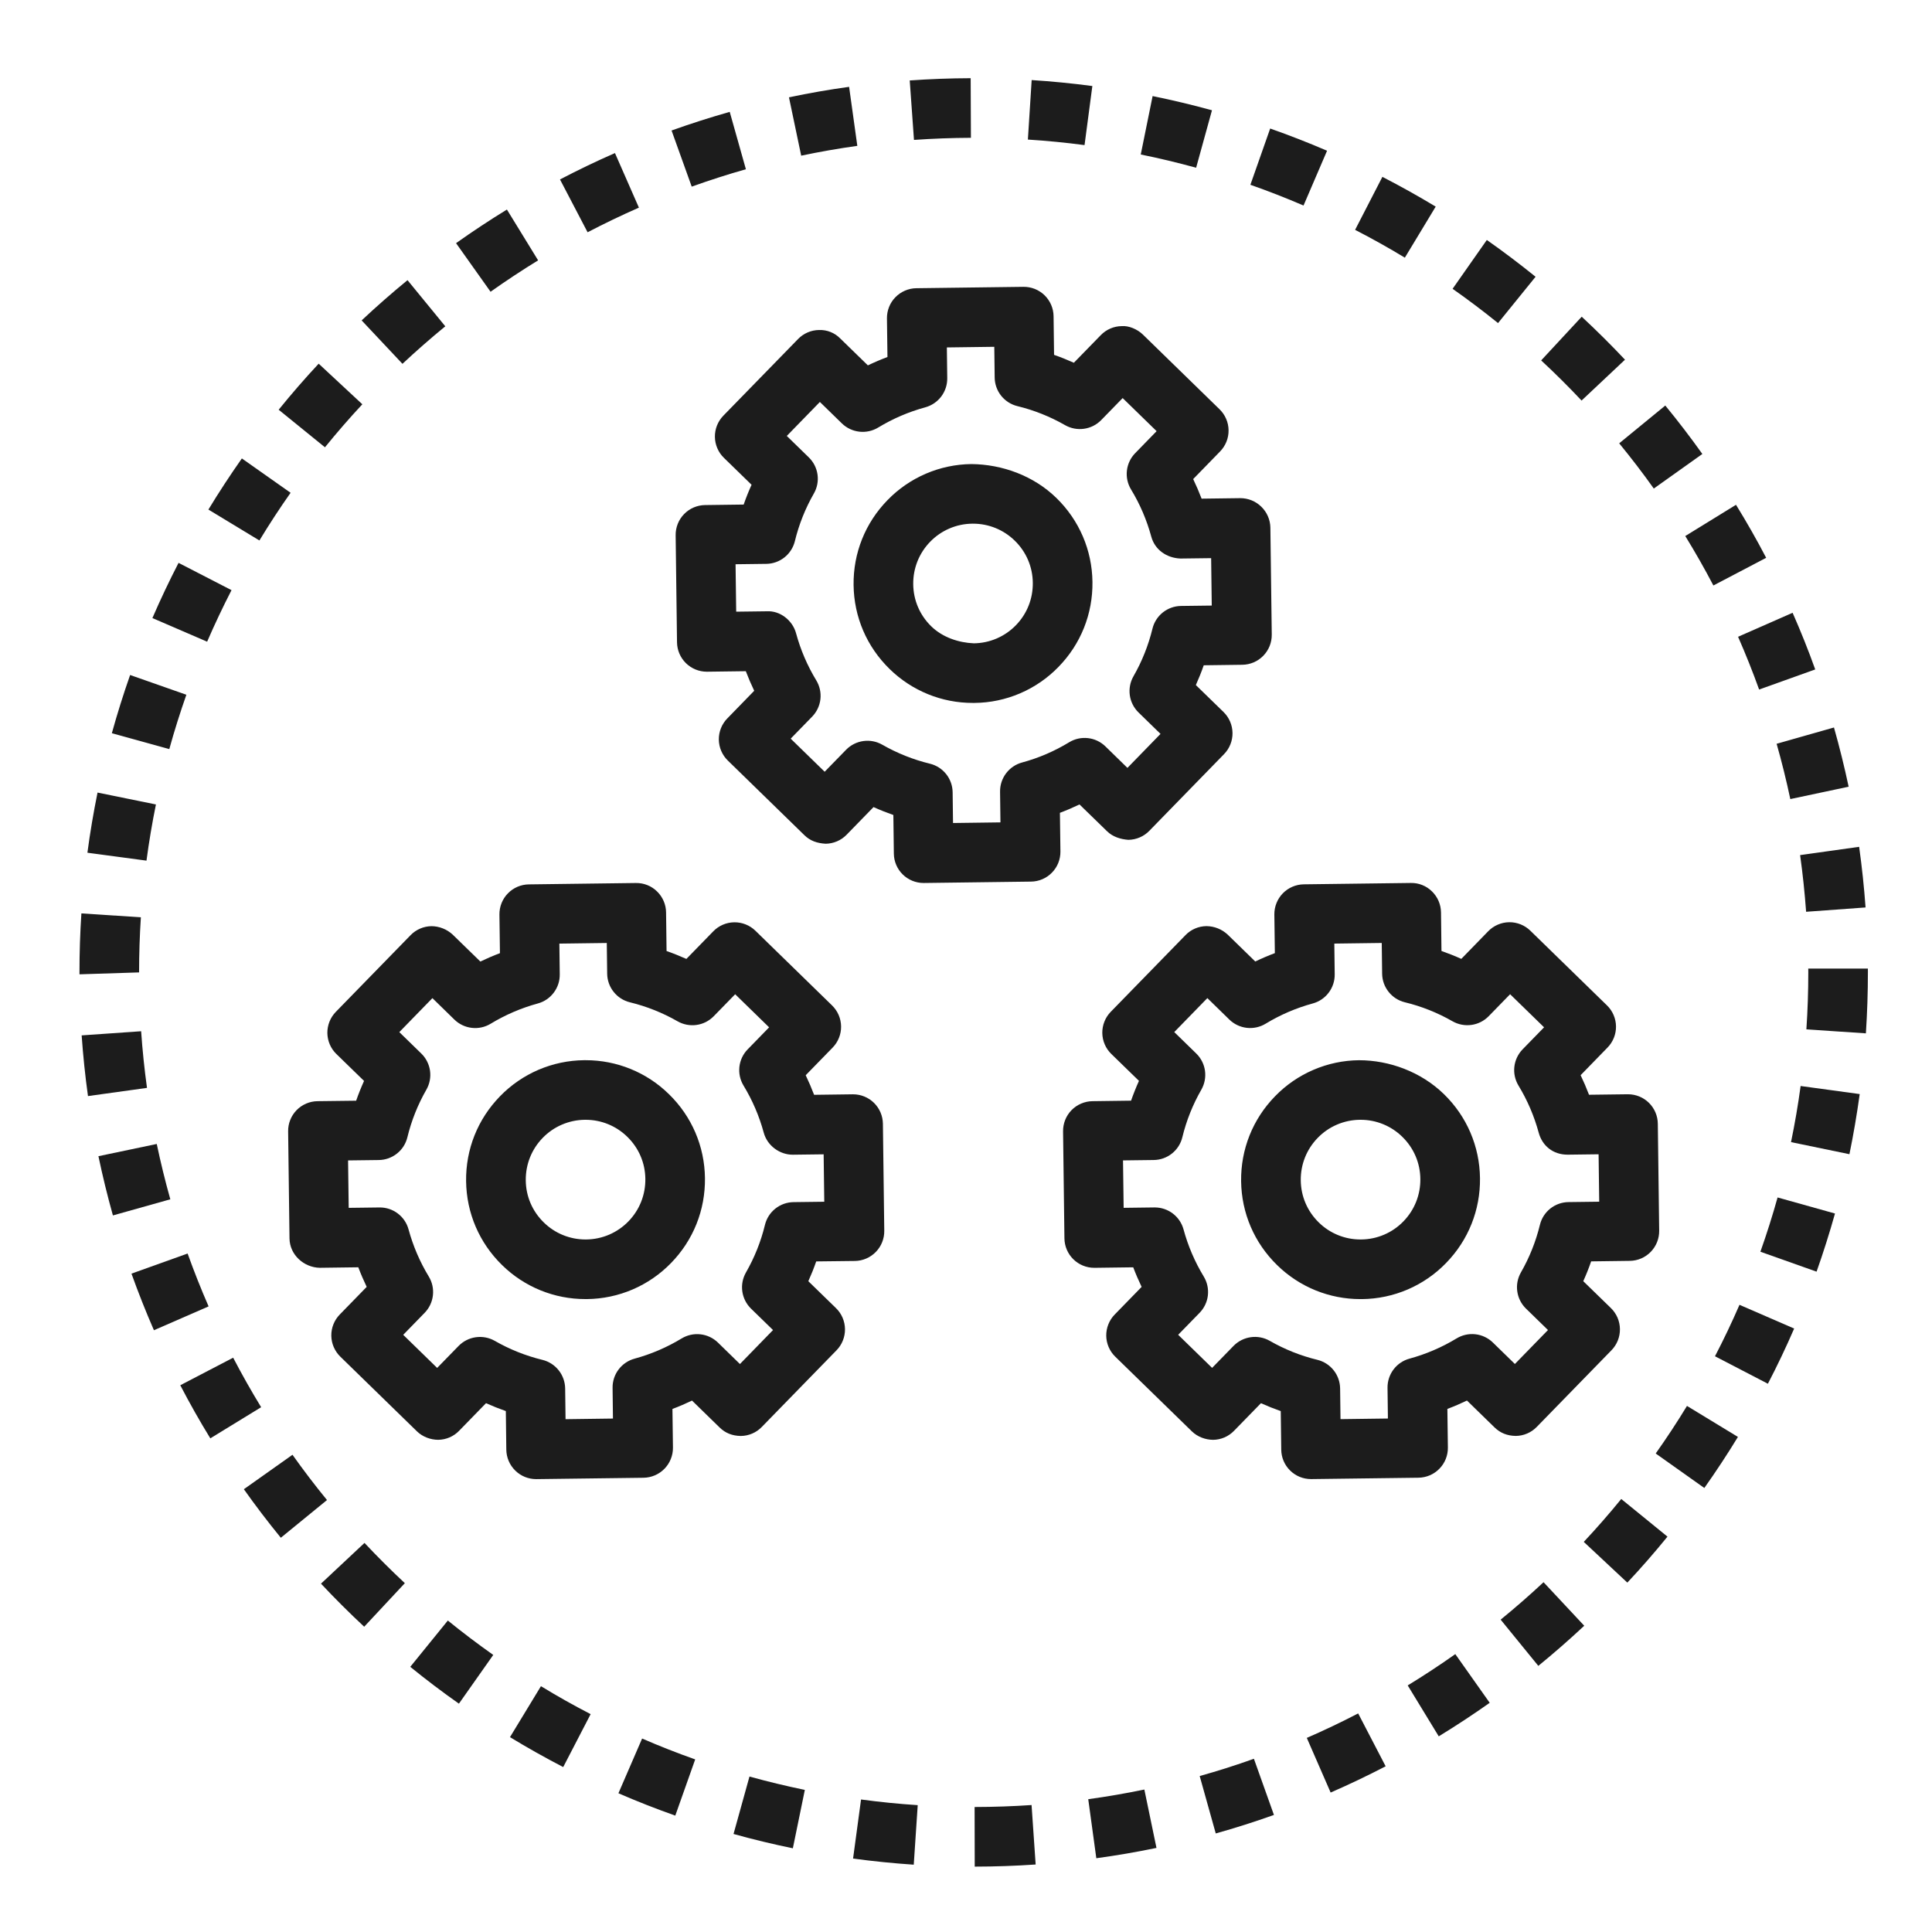 <svg width="95" height="95" viewBox="0 0 95 95" fill="none" xmlns="http://www.w3.org/2000/svg">
<path d="M28.796 52.132H28.717C27.945 52.14 27.183 52.301 26.474 52.605C25.765 52.91 25.123 53.352 24.586 53.906C23.49 55.03 22.899 56.512 22.919 58.08C22.938 59.648 23.568 61.115 24.692 62.21C25.785 63.282 27.256 63.881 28.787 63.878H28.866C29.638 63.87 30.4 63.709 31.109 63.405C31.818 63.1 32.459 62.658 32.996 62.105C34.093 60.98 34.683 59.499 34.664 57.93C34.645 56.362 34.015 54.895 32.891 53.8C31.798 52.728 30.327 52.129 28.796 52.132ZM30.899 60.059C30.63 60.336 30.308 60.557 29.953 60.71C29.598 60.862 29.216 60.943 28.829 60.947H28.79C28.024 60.948 27.288 60.648 26.741 60.111C26.177 59.562 25.861 58.829 25.853 58.042C25.844 57.255 26.139 56.513 26.687 55.95C26.956 55.673 27.277 55.451 27.633 55.299C27.988 55.147 28.37 55.066 28.756 55.062H28.796C29.562 55.061 30.298 55.361 30.845 55.898C31.409 56.447 31.724 57.18 31.733 57.967C31.742 58.754 31.447 59.496 30.899 60.059Z" fill="#1C1C1C"/>
<path d="M42.035 62.004C42.227 62.002 42.417 61.961 42.594 61.885C42.771 61.809 42.931 61.699 43.065 61.561C43.2 61.423 43.306 61.26 43.377 61.082C43.448 60.903 43.484 60.712 43.481 60.519L43.414 55.256C43.409 54.871 43.252 54.503 42.978 54.232C42.703 53.961 42.333 53.809 41.948 53.809H41.929L40.031 53.834C39.906 53.508 39.769 53.187 39.618 52.871L40.941 51.513C41.076 51.375 41.182 51.212 41.253 51.033C41.325 50.855 41.36 50.663 41.358 50.471C41.355 50.279 41.315 50.088 41.239 49.911C41.163 49.735 41.053 49.575 40.915 49.44L37.146 45.767C36.868 45.496 36.493 45.346 36.105 45.351C35.716 45.356 35.345 45.515 35.074 45.794L33.751 47.152C33.431 47.009 33.106 46.879 32.776 46.764L32.752 44.866C32.75 44.673 32.71 44.483 32.634 44.307C32.558 44.13 32.448 43.97 32.31 43.836C32.173 43.7 32.01 43.593 31.831 43.522C31.652 43.45 31.46 43.416 31.268 43.419L26.004 43.487C25.812 43.489 25.622 43.529 25.445 43.605C25.268 43.681 25.108 43.791 24.974 43.929C24.839 44.067 24.733 44.23 24.662 44.409C24.591 44.588 24.555 44.779 24.558 44.971L24.583 46.869C24.256 46.992 23.934 47.13 23.62 47.281L22.261 45.958C21.977 45.694 21.606 45.546 21.219 45.541C21.026 45.544 20.836 45.584 20.66 45.66C20.483 45.736 20.323 45.846 20.189 45.984L16.514 49.754C16.38 49.892 16.273 50.055 16.202 50.234C16.131 50.413 16.095 50.604 16.097 50.796C16.1 50.989 16.14 51.179 16.216 51.356C16.292 51.533 16.402 51.693 16.541 51.828L17.901 53.151C17.757 53.47 17.627 53.794 17.512 54.124L15.614 54.147C15.422 54.149 15.232 54.189 15.055 54.265C14.878 54.341 14.718 54.451 14.583 54.589C14.449 54.727 14.343 54.89 14.272 55.069C14.2 55.248 14.165 55.439 14.168 55.631L14.235 60.893C14.245 61.702 14.941 62.322 15.72 62.34L17.618 62.315C17.742 62.642 17.88 62.962 18.031 63.278L16.708 64.636C16.573 64.774 16.467 64.937 16.396 65.116C16.324 65.294 16.289 65.486 16.291 65.678C16.294 65.871 16.334 66.061 16.41 66.237C16.486 66.414 16.596 66.575 16.734 66.709L20.502 70.382C20.781 70.653 21.168 70.795 21.544 70.798C21.737 70.796 21.927 70.756 22.104 70.68C22.281 70.604 22.441 70.494 22.575 70.355L23.898 68.997C24.218 69.14 24.542 69.269 24.873 69.385L24.896 71.283C24.899 71.476 24.939 71.666 25.015 71.842C25.091 72.019 25.201 72.179 25.339 72.314C25.612 72.581 25.979 72.731 26.36 72.731H26.38L31.643 72.664C31.835 72.661 32.025 72.621 32.202 72.545C32.379 72.469 32.539 72.359 32.674 72.221C32.808 72.083 32.914 71.92 32.985 71.741C33.057 71.563 33.092 71.372 33.09 71.179L33.065 69.281C33.393 69.158 33.712 69.02 34.028 68.869L35.386 70.193C35.663 70.464 36.003 70.603 36.428 70.609C36.621 70.607 36.811 70.567 36.988 70.491C37.165 70.415 37.325 70.305 37.459 70.166L41.133 66.397C41.268 66.259 41.374 66.096 41.445 65.917C41.517 65.738 41.552 65.547 41.55 65.354C41.547 65.162 41.507 64.971 41.431 64.794C41.355 64.617 41.245 64.457 41.107 64.323L39.747 62.999C39.89 62.681 40.021 62.356 40.135 62.026L42.035 62.004ZM39.02 59.111C38.694 59.115 38.379 59.227 38.125 59.43C37.87 59.632 37.691 59.914 37.614 60.23C37.415 61.05 37.1 61.838 36.68 62.57C36.519 62.852 36.456 63.179 36.501 63.501C36.546 63.823 36.697 64.121 36.929 64.348L38.011 65.401L36.384 67.072L35.303 66.017C35.069 65.79 34.767 65.647 34.444 65.611C34.12 65.574 33.794 65.646 33.516 65.815C32.795 66.252 32.016 66.587 31.202 66.808C30.888 66.894 30.612 67.081 30.416 67.341C30.221 67.6 30.117 67.917 30.122 68.242L30.14 69.753L27.809 69.784L27.79 68.273C27.785 67.948 27.673 67.633 27.471 67.379C27.268 67.124 26.987 66.944 26.671 66.867C25.851 66.667 25.063 66.353 24.331 65.933C24.048 65.772 23.721 65.709 23.399 65.754C23.077 65.798 22.779 65.949 22.551 66.181L21.496 67.263L19.827 65.636L20.88 64.554C21.107 64.322 21.25 64.02 21.287 63.697C21.324 63.374 21.253 63.048 21.084 62.77C20.646 62.049 20.312 61.269 20.09 60.455C20.006 60.141 19.819 59.864 19.559 59.668C19.3 59.472 18.982 59.368 18.657 59.373L17.146 59.392L17.115 57.06L18.626 57.041C18.952 57.037 19.266 56.925 19.521 56.722C19.776 56.52 19.955 56.238 20.032 55.921C20.231 55.102 20.545 54.315 20.965 53.582C21.127 53.3 21.19 52.972 21.145 52.651C21.1 52.329 20.949 52.031 20.716 51.804L19.635 50.751L21.262 49.08L22.343 50.135C22.576 50.362 22.878 50.506 23.202 50.542C23.525 50.579 23.852 50.507 24.13 50.337C24.851 49.9 25.63 49.565 26.444 49.343C26.758 49.258 27.034 49.071 27.229 48.811C27.425 48.552 27.529 48.235 27.524 47.91L27.505 46.399L29.837 46.368L29.856 47.879C29.86 48.204 29.972 48.519 30.175 48.773C30.377 49.028 30.659 49.208 30.974 49.285C31.795 49.485 32.583 49.799 33.315 50.218C33.896 50.55 34.627 50.45 35.094 49.971L36.15 48.889L37.819 50.516L36.765 51.598C36.538 51.83 36.395 52.132 36.358 52.455C36.322 52.778 36.393 53.104 36.562 53.381C37 54.102 37.333 54.881 37.555 55.697C37.73 56.341 38.348 56.785 38.989 56.779L40.5 56.76L40.531 59.092L39.02 59.111ZM66.826 52.133C66.055 52.14 65.293 52.301 64.584 52.606C63.875 52.91 63.233 53.352 62.696 53.906C61.6 55.03 61.009 56.512 61.028 58.08C61.047 59.649 61.677 61.116 62.802 62.211C63.895 63.283 65.366 63.882 66.897 63.879H66.976C67.747 63.871 68.51 63.71 69.219 63.406C69.928 63.101 70.569 62.659 71.106 62.105C72.202 60.981 72.793 59.499 72.774 57.931C72.755 56.363 72.125 54.895 71.001 53.801C69.875 52.704 68.32 52.134 66.826 52.133ZM69.007 60.059C68.738 60.337 68.417 60.558 68.061 60.71C67.706 60.863 67.324 60.943 66.938 60.947H66.898C66.132 60.949 65.396 60.649 64.849 60.112C64.285 59.562 63.97 58.829 63.961 58.042C63.952 57.255 64.247 56.514 64.795 55.951C65.064 55.673 65.385 55.452 65.741 55.299C66.096 55.147 66.478 55.066 66.864 55.062H66.904C67.67 55.061 68.406 55.361 68.953 55.898C69.517 56.448 69.832 57.18 69.841 57.968C69.85 58.755 69.555 59.496 69.007 60.059Z" fill="#1C1C1C"/>
<path d="M74.534 70.607C74.726 70.605 74.917 70.565 75.093 70.489C75.27 70.413 75.43 70.303 75.564 70.165L79.239 66.395C79.373 66.257 79.479 66.094 79.551 65.915C79.622 65.736 79.658 65.545 79.655 65.353C79.653 65.16 79.612 64.97 79.537 64.793C79.46 64.616 79.35 64.455 79.212 64.321L77.852 62.998C77.996 62.679 78.126 62.354 78.24 62.024L80.138 61.999C80.331 61.997 80.521 61.957 80.698 61.881C80.875 61.805 81.035 61.695 81.169 61.557C81.304 61.419 81.409 61.256 81.481 61.077C81.552 60.898 81.588 60.707 81.585 60.515L81.518 55.253C81.513 54.868 81.356 54.5 81.082 54.229C80.807 53.958 80.438 53.807 80.052 53.807H80.033L78.135 53.831C78.011 53.505 77.873 53.184 77.722 52.869L79.045 51.51C79.18 51.372 79.286 51.209 79.357 51.031C79.429 50.852 79.464 50.661 79.462 50.468C79.459 50.276 79.419 50.086 79.343 49.909C79.267 49.732 79.157 49.572 79.019 49.438L75.251 45.765C75.113 45.63 74.95 45.524 74.771 45.452C74.593 45.381 74.401 45.345 74.209 45.347C74.016 45.35 73.826 45.39 73.649 45.467C73.472 45.543 73.312 45.653 73.178 45.791L71.855 47.15C71.536 47.006 71.21 46.877 70.88 46.761L70.857 44.863C70.854 44.671 70.814 44.481 70.738 44.304C70.662 44.127 70.552 43.967 70.414 43.833C70.277 43.697 70.114 43.59 69.935 43.519C69.756 43.447 69.565 43.413 69.372 43.417L64.109 43.484C63.916 43.487 63.726 43.527 63.55 43.603C63.373 43.679 63.212 43.789 63.078 43.927C62.944 44.065 62.838 44.228 62.767 44.407C62.695 44.585 62.66 44.776 62.662 44.969L62.687 46.867C62.36 46.99 62.039 47.127 61.724 47.279L60.366 45.955C60.082 45.691 59.711 45.543 59.324 45.539C59.131 45.541 58.941 45.581 58.764 45.657C58.587 45.733 58.427 45.843 58.293 45.982L54.619 49.751C54.484 49.889 54.378 50.052 54.307 50.231C54.235 50.41 54.2 50.601 54.202 50.794C54.205 50.986 54.245 51.176 54.321 51.353C54.397 51.53 54.507 51.691 54.645 51.825L56.005 53.148C55.861 53.467 55.732 53.792 55.617 54.122L53.719 54.147C53.527 54.149 53.337 54.19 53.16 54.266C52.983 54.341 52.823 54.452 52.688 54.589C52.554 54.727 52.448 54.89 52.377 55.069C52.306 55.248 52.27 55.439 52.273 55.631L52.34 60.894C52.345 61.28 52.502 61.648 52.776 61.918C53.05 62.189 53.42 62.341 53.806 62.341H53.825L55.723 62.316C55.847 62.643 55.985 62.964 56.136 63.279L54.812 64.638C54.678 64.775 54.572 64.938 54.501 65.117C54.429 65.296 54.394 65.487 54.396 65.679C54.398 65.872 54.439 66.062 54.515 66.239C54.591 66.416 54.701 66.576 54.839 66.71L58.607 70.383C58.886 70.654 59.275 70.796 59.649 70.799C59.842 70.797 60.032 70.757 60.209 70.681C60.385 70.605 60.545 70.495 60.679 70.356L62.003 68.998C62.322 69.141 62.646 69.27 62.977 69.386L63.001 71.284C63.006 71.67 63.162 72.038 63.437 72.308C63.711 72.579 64.081 72.73 64.467 72.729H64.486L69.749 72.662C69.941 72.659 70.131 72.619 70.308 72.543C70.485 72.467 70.645 72.357 70.779 72.219C70.914 72.081 71.02 71.918 71.091 71.74C71.162 71.561 71.198 71.37 71.195 71.177L71.17 69.279C71.499 69.156 71.818 69.018 72.133 68.867L73.492 70.191C73.77 70.462 74.112 70.601 74.534 70.607ZM71.622 65.813C70.9 66.251 70.121 66.585 69.308 66.807C68.994 66.892 68.718 67.079 68.522 67.339C68.327 67.598 68.223 67.915 68.227 68.24L68.246 69.751L65.915 69.782L65.896 68.271C65.891 67.946 65.779 67.631 65.577 67.377C65.374 67.122 65.093 66.942 64.777 66.865C63.957 66.666 63.169 66.351 62.437 65.932C62.154 65.77 61.827 65.707 61.505 65.752C61.183 65.797 60.885 65.947 60.657 66.179L59.602 67.261L57.933 65.634L58.987 64.553C59.214 64.32 59.357 64.019 59.394 63.696C59.43 63.373 59.359 63.047 59.19 62.769C58.752 62.047 58.418 61.268 58.197 60.453C58.112 60.143 57.928 59.868 57.672 59.673C57.417 59.478 57.104 59.372 56.782 59.372H56.763L55.252 59.391L55.221 57.059L56.733 57.04C57.058 57.036 57.373 56.924 57.627 56.721C57.882 56.518 58.062 56.236 58.138 55.92C58.337 55.101 58.651 54.314 59.072 53.581C59.233 53.299 59.296 52.971 59.251 52.649C59.206 52.328 59.055 52.03 58.822 51.803L57.741 50.749L59.368 49.078L60.449 50.134C60.682 50.361 60.984 50.504 61.308 50.541C61.631 50.578 61.958 50.505 62.236 50.336C62.957 49.898 63.736 49.564 64.55 49.342C64.864 49.257 65.14 49.07 65.335 48.81C65.531 48.551 65.635 48.234 65.63 47.909L65.611 46.398L67.943 46.367L67.962 47.878C67.966 48.203 68.078 48.518 68.281 48.772C68.483 49.027 68.764 49.207 69.08 49.284C69.901 49.483 70.689 49.798 71.421 50.217C72.001 50.548 72.733 50.449 73.2 49.97L74.255 48.888L75.925 50.515L74.871 51.596C74.644 51.829 74.501 52.131 74.464 52.453C74.427 52.776 74.499 53.102 74.667 53.38C75.106 54.101 75.438 54.879 75.661 55.696C75.835 56.339 76.365 56.783 77.094 56.777L78.606 56.758L78.636 59.09L77.125 59.109C76.8 59.113 76.485 59.225 76.23 59.428C75.976 59.631 75.796 59.913 75.72 60.229C75.52 61.049 75.206 61.836 74.786 62.568C74.625 62.85 74.561 63.178 74.607 63.5C74.652 63.822 74.802 64.119 75.035 64.346L76.117 65.4L74.49 67.07L73.408 66.015C73.175 65.788 72.873 65.645 72.55 65.608C72.226 65.571 71.9 65.644 71.622 65.813ZM51.944 24.485C50.82 23.389 49.281 22.835 47.77 22.819C46.999 22.827 46.236 22.987 45.527 23.292C44.819 23.596 44.177 24.038 43.64 24.592C42.544 25.716 41.953 27.198 41.972 28.766C41.991 30.335 42.621 31.802 43.745 32.897C44.839 33.969 46.309 34.568 47.84 34.564H47.92C48.691 34.557 49.453 34.396 50.162 34.092C50.871 33.787 51.513 33.345 52.05 32.791C53.146 31.667 53.737 30.185 53.718 28.617C53.699 27.049 53.068 25.582 51.944 24.485ZM49.953 30.745C49.683 31.023 49.362 31.244 49.007 31.396C48.651 31.549 48.27 31.629 47.883 31.633C47.147 31.602 46.356 31.347 45.793 30.799C45.229 30.25 44.914 29.517 44.905 28.73C44.896 27.943 45.191 27.201 45.739 26.638C46.008 26.361 46.329 26.139 46.685 25.987C47.04 25.834 47.422 25.754 47.808 25.75H47.848C48.614 25.749 49.35 26.049 49.897 26.585C50.461 27.135 50.776 27.868 50.785 28.655C50.794 29.442 50.501 30.182 49.953 30.745Z" fill="#1C1C1C"/>
<path d="M54.441 40.879C54.72 41.151 55.108 41.269 55.483 41.296C55.676 41.294 55.866 41.253 56.043 41.177C56.22 41.102 56.38 40.991 56.514 40.853L60.188 37.083C60.323 36.945 60.429 36.782 60.5 36.603C60.572 36.425 60.607 36.233 60.605 36.041C60.602 35.848 60.562 35.658 60.486 35.481C60.41 35.304 60.3 35.144 60.162 35.009L58.802 33.686C58.945 33.368 59.076 33.042 59.19 32.713L61.088 32.688C61.281 32.685 61.471 32.645 61.648 32.569C61.825 32.493 61.985 32.383 62.119 32.245C62.253 32.107 62.359 31.944 62.431 31.765C62.502 31.587 62.537 31.395 62.535 31.203L62.467 25.941C62.459 25.554 62.298 25.185 62.02 24.915C61.743 24.644 61.37 24.493 60.983 24.495L59.085 24.52C58.96 24.193 58.822 23.872 58.671 23.557L59.995 22.198C60.129 22.06 60.235 21.897 60.307 21.718C60.378 21.54 60.414 21.349 60.411 21.156C60.409 20.964 60.369 20.774 60.292 20.597C60.217 20.42 60.106 20.26 59.968 20.125L56.2 16.453C55.922 16.181 55.495 16.008 55.158 16.036C54.966 16.038 54.775 16.078 54.599 16.154C54.422 16.23 54.262 16.341 54.128 16.479L52.804 17.837C52.485 17.694 52.16 17.564 51.83 17.449L51.806 15.551C51.804 15.359 51.764 15.168 51.688 14.992C51.612 14.815 51.502 14.654 51.365 14.52C51.227 14.386 51.064 14.28 50.885 14.208C50.706 14.137 50.515 14.102 50.323 14.104L45.06 14.172C44.867 14.174 44.677 14.215 44.5 14.291C44.323 14.367 44.163 14.477 44.029 14.615C43.894 14.752 43.788 14.915 43.717 15.094C43.646 15.273 43.61 15.464 43.613 15.657L43.638 17.555C43.311 17.678 42.99 17.815 42.675 17.966L41.316 16.643C41.181 16.505 41.019 16.396 40.839 16.325C40.66 16.253 40.467 16.22 40.274 16.227C40.082 16.229 39.892 16.269 39.715 16.345C39.538 16.421 39.378 16.531 39.244 16.669L35.569 20.439C35.435 20.577 35.329 20.74 35.257 20.919C35.186 21.098 35.15 21.289 35.153 21.482C35.155 21.674 35.196 21.864 35.272 22.041C35.347 22.218 35.458 22.379 35.596 22.513L36.956 23.837C36.812 24.155 36.682 24.48 36.568 24.81L34.669 24.835C34.477 24.837 34.287 24.878 34.11 24.953C33.933 25.029 33.773 25.14 33.639 25.277C33.504 25.415 33.398 25.578 33.327 25.757C33.256 25.936 33.22 26.127 33.223 26.319L33.29 31.583C33.295 31.968 33.452 32.336 33.726 32.607C34.001 32.877 34.37 33.029 34.756 33.029H34.775L36.673 33.004C36.798 33.331 36.935 33.652 37.086 33.967L35.763 35.326C35.628 35.464 35.522 35.627 35.451 35.805C35.379 35.984 35.344 36.175 35.346 36.368C35.349 36.56 35.389 36.75 35.465 36.927C35.541 37.104 35.651 37.264 35.789 37.398L39.557 41.071C39.834 41.343 40.176 41.464 40.599 41.488C40.792 41.486 40.982 41.445 41.159 41.369C41.336 41.294 41.496 41.183 41.63 41.045L42.953 39.686C43.273 39.83 43.597 39.959 43.928 40.075L43.952 41.973C43.956 42.358 44.112 42.725 44.386 42.996C44.66 43.266 45.029 43.418 45.414 43.418H45.433L50.697 43.35C50.889 43.348 51.079 43.308 51.256 43.232C51.433 43.156 51.593 43.046 51.727 42.908C51.862 42.77 51.968 42.607 52.039 42.428C52.11 42.249 52.146 42.058 52.143 41.866L52.118 39.968C52.447 39.845 52.766 39.707 53.081 39.556L54.441 40.879ZM50.255 37.494C49.942 37.579 49.666 37.766 49.47 38.026C49.275 38.285 49.171 38.602 49.175 38.927L49.194 40.438L46.862 40.469L46.843 38.958C46.839 38.633 46.727 38.318 46.525 38.064C46.322 37.809 46.041 37.629 45.725 37.552C44.905 37.353 44.117 37.038 43.384 36.619C43.102 36.457 42.774 36.394 42.452 36.439C42.13 36.483 41.832 36.634 41.605 36.866L40.55 37.948L38.88 36.321L39.934 35.239C40.161 35.007 40.304 34.705 40.341 34.383C40.378 34.06 40.306 33.734 40.138 33.456C39.7 32.734 39.365 31.955 39.144 31.14C38.97 30.495 38.348 30.022 37.711 30.058L36.2 30.077L36.169 27.745L37.68 27.726C38.005 27.723 38.32 27.61 38.575 27.407C38.829 27.205 39.009 26.923 39.086 26.607C39.285 25.787 39.599 25 40.019 24.267C40.181 23.985 40.244 23.658 40.199 23.336C40.154 23.014 40.003 22.716 39.77 22.49L38.688 21.436L40.315 19.765L41.397 20.82C41.876 21.286 42.612 21.37 43.184 21.022C43.905 20.585 44.684 20.25 45.498 20.029C45.811 19.943 46.087 19.756 46.283 19.497C46.478 19.237 46.582 18.92 46.578 18.595L46.559 17.084L48.891 17.053L48.91 18.564C48.914 18.89 49.026 19.204 49.228 19.459C49.431 19.713 49.712 19.893 50.028 19.97C50.848 20.17 51.636 20.484 52.369 20.904C52.949 21.235 53.681 21.135 54.148 20.656L55.203 19.574L56.873 21.201L55.819 22.283C55.592 22.516 55.449 22.817 55.412 23.14C55.375 23.463 55.447 23.789 55.615 24.067C56.054 24.788 56.386 25.566 56.609 26.382C56.782 27.027 57.358 27.436 58.042 27.464L59.554 27.445L59.584 29.777L58.073 29.796C57.748 29.8 57.433 29.912 57.178 30.115C56.924 30.318 56.744 30.599 56.668 30.916C56.468 31.736 56.154 32.523 55.734 33.255C55.573 33.537 55.51 33.865 55.555 34.187C55.6 34.508 55.751 34.806 55.983 35.033L57.065 36.087L55.438 37.758L54.356 36.702C54.123 36.475 53.821 36.331 53.498 36.295C53.174 36.258 52.848 36.33 52.57 36.5C51.849 36.939 51.07 37.274 50.255 37.494ZM8.375 58.972C8.122 58.073 7.9 57.165 7.708 56.251L4.84 56.852C5.044 57.827 5.284 58.806 5.552 59.765L8.375 58.972ZM10.257 64.238C9.884 63.383 9.54 62.516 9.225 61.638L6.465 62.627C6.801 63.564 7.172 64.5 7.569 65.41L10.257 64.238ZM12.841 69.195C12.355 68.399 11.896 67.587 11.465 66.76L8.865 68.115C9.322 68.994 9.817 69.872 10.342 70.726L12.841 69.195ZM7.228 53.493C7.1 52.568 7.004 51.639 6.94 50.708L4.015 50.912C4.085 51.904 4.188 52.908 4.326 53.896L7.228 53.493ZM16.079 73.76C15.488 73.038 14.922 72.295 14.382 71.534L11.991 73.228C12.564 74.036 13.175 74.839 13.809 75.614L16.079 73.76ZM30.239 7.527C29.328 7.925 28.42 8.362 27.536 8.824L28.893 11.421C29.72 10.989 30.561 10.585 31.416 10.21L30.239 7.527ZM3.908 47.815V47.909L6.839 47.815C6.839 46.905 6.869 46.001 6.927 45.105L4.002 44.914C3.939 45.88 3.907 46.847 3.908 47.815ZM26.46 12.802L24.926 10.304C24.073 10.827 23.231 11.384 22.425 11.957L24.122 14.346C24.877 13.811 25.663 13.291 26.46 12.802ZM36.069 90.18C37.032 90.448 38.014 90.684 38.986 90.884L39.575 88.013C38.661 87.824 37.753 87.605 36.853 87.356L36.069 90.18ZM7.494 30.391L10.185 31.553C10.552 30.705 10.955 29.853 11.384 29.019L8.78 27.677C8.321 28.567 7.892 29.472 7.494 30.391ZM20.174 81.961C20.948 82.591 21.754 83.201 22.566 83.772L24.254 81.376C23.491 80.837 22.746 80.273 22.021 79.685L20.174 81.961ZM27.694 86.89L29.043 84.287C28.212 83.859 27.397 83.4 26.599 82.913L25.077 85.418C25.925 85.936 26.808 86.43 27.694 86.89ZM30.409 88.178C31.319 88.574 32.26 88.943 33.205 89.277L34.184 86.513C33.302 86.202 32.432 85.86 31.574 85.487L30.409 88.178ZM13.703 20.147L15.979 21.994C16.568 21.267 17.187 20.556 17.817 19.879L15.67 17.883C14.988 18.614 14.332 19.37 13.703 20.147ZM61.484 9.086C62.356 9.392 63.234 9.735 64.097 10.106L65.254 7.412C64.334 7.016 63.401 6.652 62.457 6.32L61.484 9.086ZM21.896 16.045L20.038 13.776C19.267 14.409 18.506 15.075 17.783 15.755L19.79 17.89C20.467 17.256 21.175 16.636 21.896 16.045ZM4.298 41.93L7.203 42.319C7.324 41.403 7.481 40.475 7.667 39.557L4.796 38.972C4.597 39.955 4.428 40.948 4.298 41.93ZM5.5 36.053L8.325 36.834C8.57 35.947 8.853 35.047 9.164 34.162L6.398 33.191C6.067 34.134 5.767 35.089 5.5 36.053ZM10.248 25.056L12.756 26.576C13.24 25.776 13.757 24.987 14.289 24.231L11.893 22.542C11.323 23.353 10.769 24.198 10.248 25.056ZM19.907 77.847C19.224 77.209 18.562 76.549 17.923 75.868L15.784 77.871C16.463 78.597 17.178 79.309 17.908 79.989L19.907 77.847ZM91.445 53.798L88.54 53.401C88.415 54.326 88.257 55.246 88.068 56.16L90.94 56.754C91.139 55.785 91.309 54.79 91.445 53.798ZM90.23 59.671L87.407 58.881C87.156 59.78 86.874 60.67 86.562 61.55L89.324 62.53C89.654 61.598 89.959 60.635 90.23 59.671ZM85.457 70.656L82.952 69.132C82.467 69.929 81.954 70.709 81.414 71.471L83.805 73.167C84.384 72.349 84.935 71.512 85.457 70.656ZM91.848 47.781L91.847 47.627H88.915L88.917 47.815C88.917 48.756 88.886 49.69 88.823 50.616L91.749 50.812C91.815 49.803 91.849 48.792 91.848 47.781ZM88.222 65.327L85.534 64.16C85.162 65.017 84.76 65.861 84.329 66.69L86.931 68.041C87.391 67.156 87.826 66.243 88.222 65.327ZM85.464 31.311C85.843 32.175 86.191 33.048 86.499 33.906L89.258 32.918C88.921 31.976 88.549 31.047 88.146 30.132L85.464 31.311ZM88.515 42.047C88.644 42.967 88.741 43.896 88.81 44.834L91.733 44.621C91.661 43.624 91.556 42.63 91.417 41.64L88.515 42.047ZM81.993 75.559L79.72 73.708C79.126 74.436 78.508 75.145 77.877 75.817L80.019 77.82C80.695 77.101 81.359 76.338 81.993 75.559ZM82.868 26.358C83.355 27.15 83.821 27.968 84.25 28.789L86.846 27.429C86.383 26.542 85.888 25.673 85.363 24.822L82.868 26.358ZM87.36 36.573C87.611 37.456 87.838 38.37 88.033 39.292L90.901 38.684C90.693 37.705 90.452 36.734 90.18 35.772L87.36 36.573ZM33.022 6.417L34.013 9.177C34.891 8.862 35.786 8.574 36.677 8.322L35.882 5.501C34.926 5.772 33.963 6.08 33.022 6.417ZM44.942 6.88C45.874 6.814 46.808 6.78 47.742 6.776L47.73 3.845C46.727 3.848 45.719 3.886 44.733 3.956L44.942 6.88ZM42.156 7.172L41.752 4.27C40.768 4.406 39.773 4.579 38.795 4.786L39.396 7.654C40.31 7.462 41.231 7.301 42.156 7.172ZM59.595 5.422C58.63 5.157 57.657 4.925 56.676 4.724L56.093 7.597C56.999 7.78 57.915 8 58.816 8.248L59.595 5.422ZM53.329 7.135L53.713 4.23C52.722 4.099 51.727 4.001 50.729 3.937L50.543 6.863C51.465 6.921 52.403 7.012 53.329 7.135ZM45.126 88.763C44.194 88.702 43.265 88.609 42.339 88.484L41.947 91.389C42.927 91.521 43.931 91.623 44.931 91.69L45.126 88.763ZM77.9 79.941L75.899 77.8C75.217 78.437 74.513 79.051 73.79 79.641L75.642 81.914C76.417 81.282 77.169 80.624 77.9 79.941ZM77.776 15.573L75.782 17.722C76.466 18.356 77.134 19.02 77.769 19.696L79.904 17.687C79.219 16.959 78.509 16.254 77.776 15.573ZM75.507 13.609C74.729 12.979 73.93 12.376 73.11 11.8L71.427 14.201C72.192 14.739 72.945 15.305 73.661 15.887L75.507 13.609ZM67.975 8.696L66.633 11.302C67.458 11.727 68.282 12.187 69.079 12.67L70.596 10.16C69.739 9.643 68.865 9.155 67.975 8.696ZM79.619 21.799C80.214 22.525 80.787 23.272 81.32 24.023L83.708 22.323C83.128 21.508 82.52 20.714 81.886 19.941L79.619 21.799ZM65.43 88.143C66.346 87.743 67.248 87.312 68.135 86.852L66.784 84.252C65.957 84.681 65.107 85.087 64.258 85.456L65.43 88.143ZM47.929 91.785C48.929 91.784 49.928 91.749 50.925 91.681L50.724 88.757C49.798 88.82 48.864 88.852 47.923 88.854L47.929 91.785ZM69.22 82.875L70.746 85.379C71.599 84.857 72.435 84.307 73.252 83.73L71.56 81.336C70.791 81.88 70.004 82.397 69.22 82.875ZM53.908 91.373C54.891 91.239 55.886 91.069 56.866 90.865L56.27 87.995C55.357 88.184 54.428 88.344 53.511 88.47L53.908 91.373ZM58.991 87.331L59.781 90.154C60.745 89.884 61.699 89.581 62.642 89.244L61.657 86.482C60.782 86.796 59.883 87.082 58.991 87.331Z" fill="#1C1C1C"/>
</svg>

